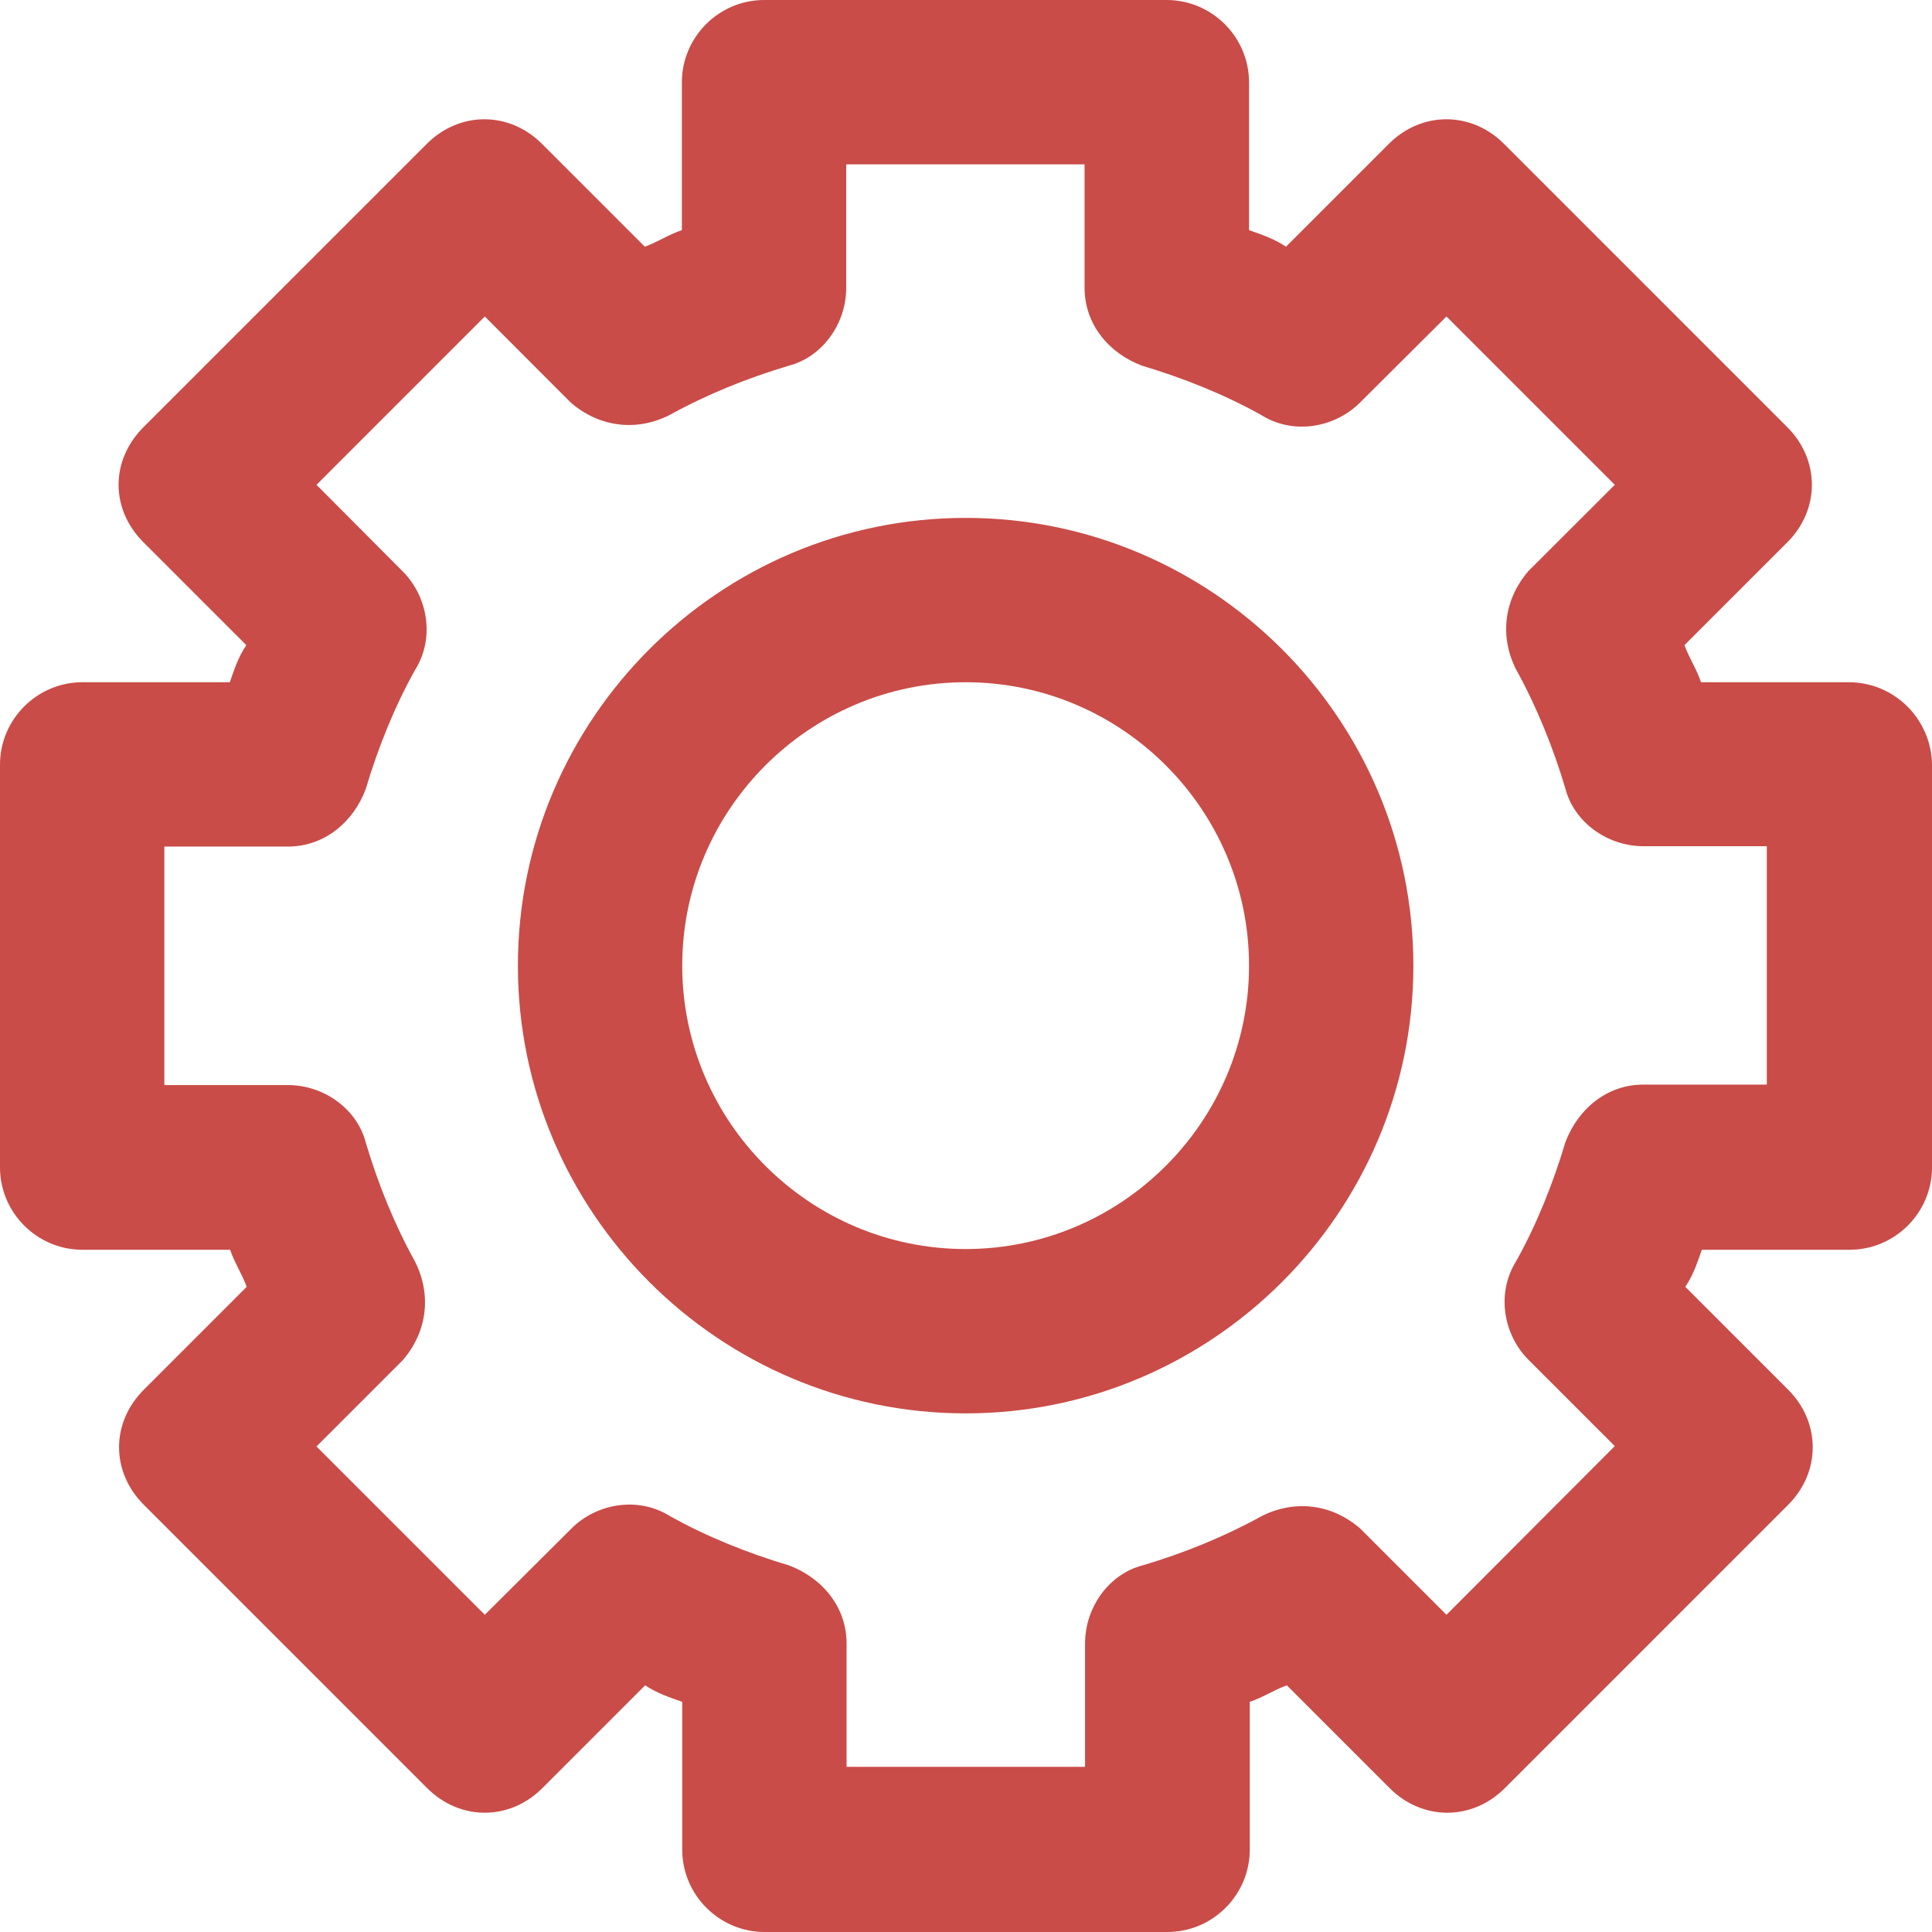 <svg  viewBox="0 0 16 16" fill="none" xmlns="http://www.w3.org/2000/svg">
<path d="M15.311 5.65H14.087C14.055 5.549 13.986 5.444 13.95 5.343L14.802 4.491C15.073 4.22 15.073 3.809 14.802 3.538L12.455 1.191C12.184 0.92 11.773 0.92 11.502 1.191L10.65 2.043C10.549 1.975 10.445 1.942 10.344 1.906V0.682C10.344 0.307 10.037 0 9.661 0H6.329C5.953 0 5.647 0.307 5.647 0.682V1.906C5.545 1.939 5.441 2.007 5.34 2.043L4.488 1.191C4.217 0.92 3.806 0.92 3.535 1.191L1.188 3.538C1.051 3.675 0.982 3.845 0.982 4.015C0.982 4.184 1.051 4.354 1.188 4.491L2.04 5.343C1.971 5.444 1.939 5.549 1.903 5.65H0.682C0.307 5.65 0 5.957 0 6.332V9.668C0 10.043 0.307 10.35 0.682 10.35H1.906C1.939 10.451 2.007 10.556 2.043 10.657L1.191 11.509C1.054 11.646 0.986 11.816 0.986 11.985C0.986 12.155 1.054 12.325 1.191 12.462L3.538 14.809C3.809 15.08 4.22 15.08 4.491 14.809L5.343 13.957C5.444 14.025 5.549 14.058 5.65 14.094V15.318C5.65 15.693 5.957 16 6.332 16H9.668C10.043 16 10.35 15.693 10.35 15.318V14.094C10.451 14.061 10.556 13.993 10.657 13.957L11.509 14.809C11.78 15.08 12.191 15.08 12.462 14.809L14.809 12.462C15.08 12.191 15.08 11.78 14.809 11.509L13.957 10.657C14.025 10.556 14.058 10.451 14.094 10.35H15.318C15.693 10.35 16 10.043 16 9.668V6.329C15.993 5.953 15.687 5.65 15.311 5.65ZM14.632 8.982H13.611C13.304 8.982 13.066 9.188 12.964 9.459C12.863 9.798 12.726 10.141 12.556 10.445C12.387 10.716 12.455 11.058 12.658 11.261L13.373 11.976L11.979 13.373L11.264 12.658C11.026 12.452 10.719 12.419 10.448 12.556C10.141 12.726 9.802 12.863 9.462 12.964C9.191 13.033 8.986 13.304 8.986 13.611V14.632H7.011V13.611C7.011 13.304 6.805 13.066 6.534 12.964C6.195 12.863 5.852 12.726 5.549 12.556C5.278 12.387 4.935 12.455 4.733 12.658L4.015 13.373L2.621 11.979L3.336 11.264C3.541 11.026 3.574 10.719 3.437 10.448C3.267 10.141 3.13 9.802 3.029 9.462C2.96 9.191 2.69 8.986 2.383 8.986H1.361V7.011H2.383C2.69 7.011 2.928 6.805 3.029 6.534C3.13 6.195 3.267 5.852 3.437 5.549C3.607 5.278 3.538 4.935 3.336 4.733L2.621 4.015L4.015 2.621L4.729 3.336C4.968 3.541 5.275 3.574 5.545 3.437C5.852 3.267 6.192 3.13 6.531 3.029C6.802 2.96 7.008 2.69 7.008 2.383V1.361H8.982V2.383C8.982 2.69 9.188 2.928 9.459 3.029C9.798 3.13 10.141 3.267 10.445 3.437C10.716 3.607 11.058 3.538 11.261 3.336L11.979 2.621L13.373 4.015L12.658 4.729C12.452 4.968 12.419 5.275 12.556 5.545C12.726 5.852 12.863 6.192 12.964 6.531C13.033 6.802 13.304 7.008 13.611 7.008H14.632V8.982Z" fill="#C94C48"/>
<path d="M7.997 4.289C5.953 4.289 4.289 5.957 4.289 7.997C4.289 10.037 5.953 11.705 7.997 11.705C10.04 11.705 11.705 10.04 11.705 7.997C11.705 5.953 10.04 4.289 7.997 4.289ZM7.997 10.344C6.704 10.344 5.65 9.289 5.65 7.997C5.65 6.704 6.704 5.65 7.997 5.65C9.289 5.65 10.344 6.704 10.344 7.997C10.344 9.289 9.289 10.344 7.997 10.344Z" fill="#C94C48"/>
</svg>
